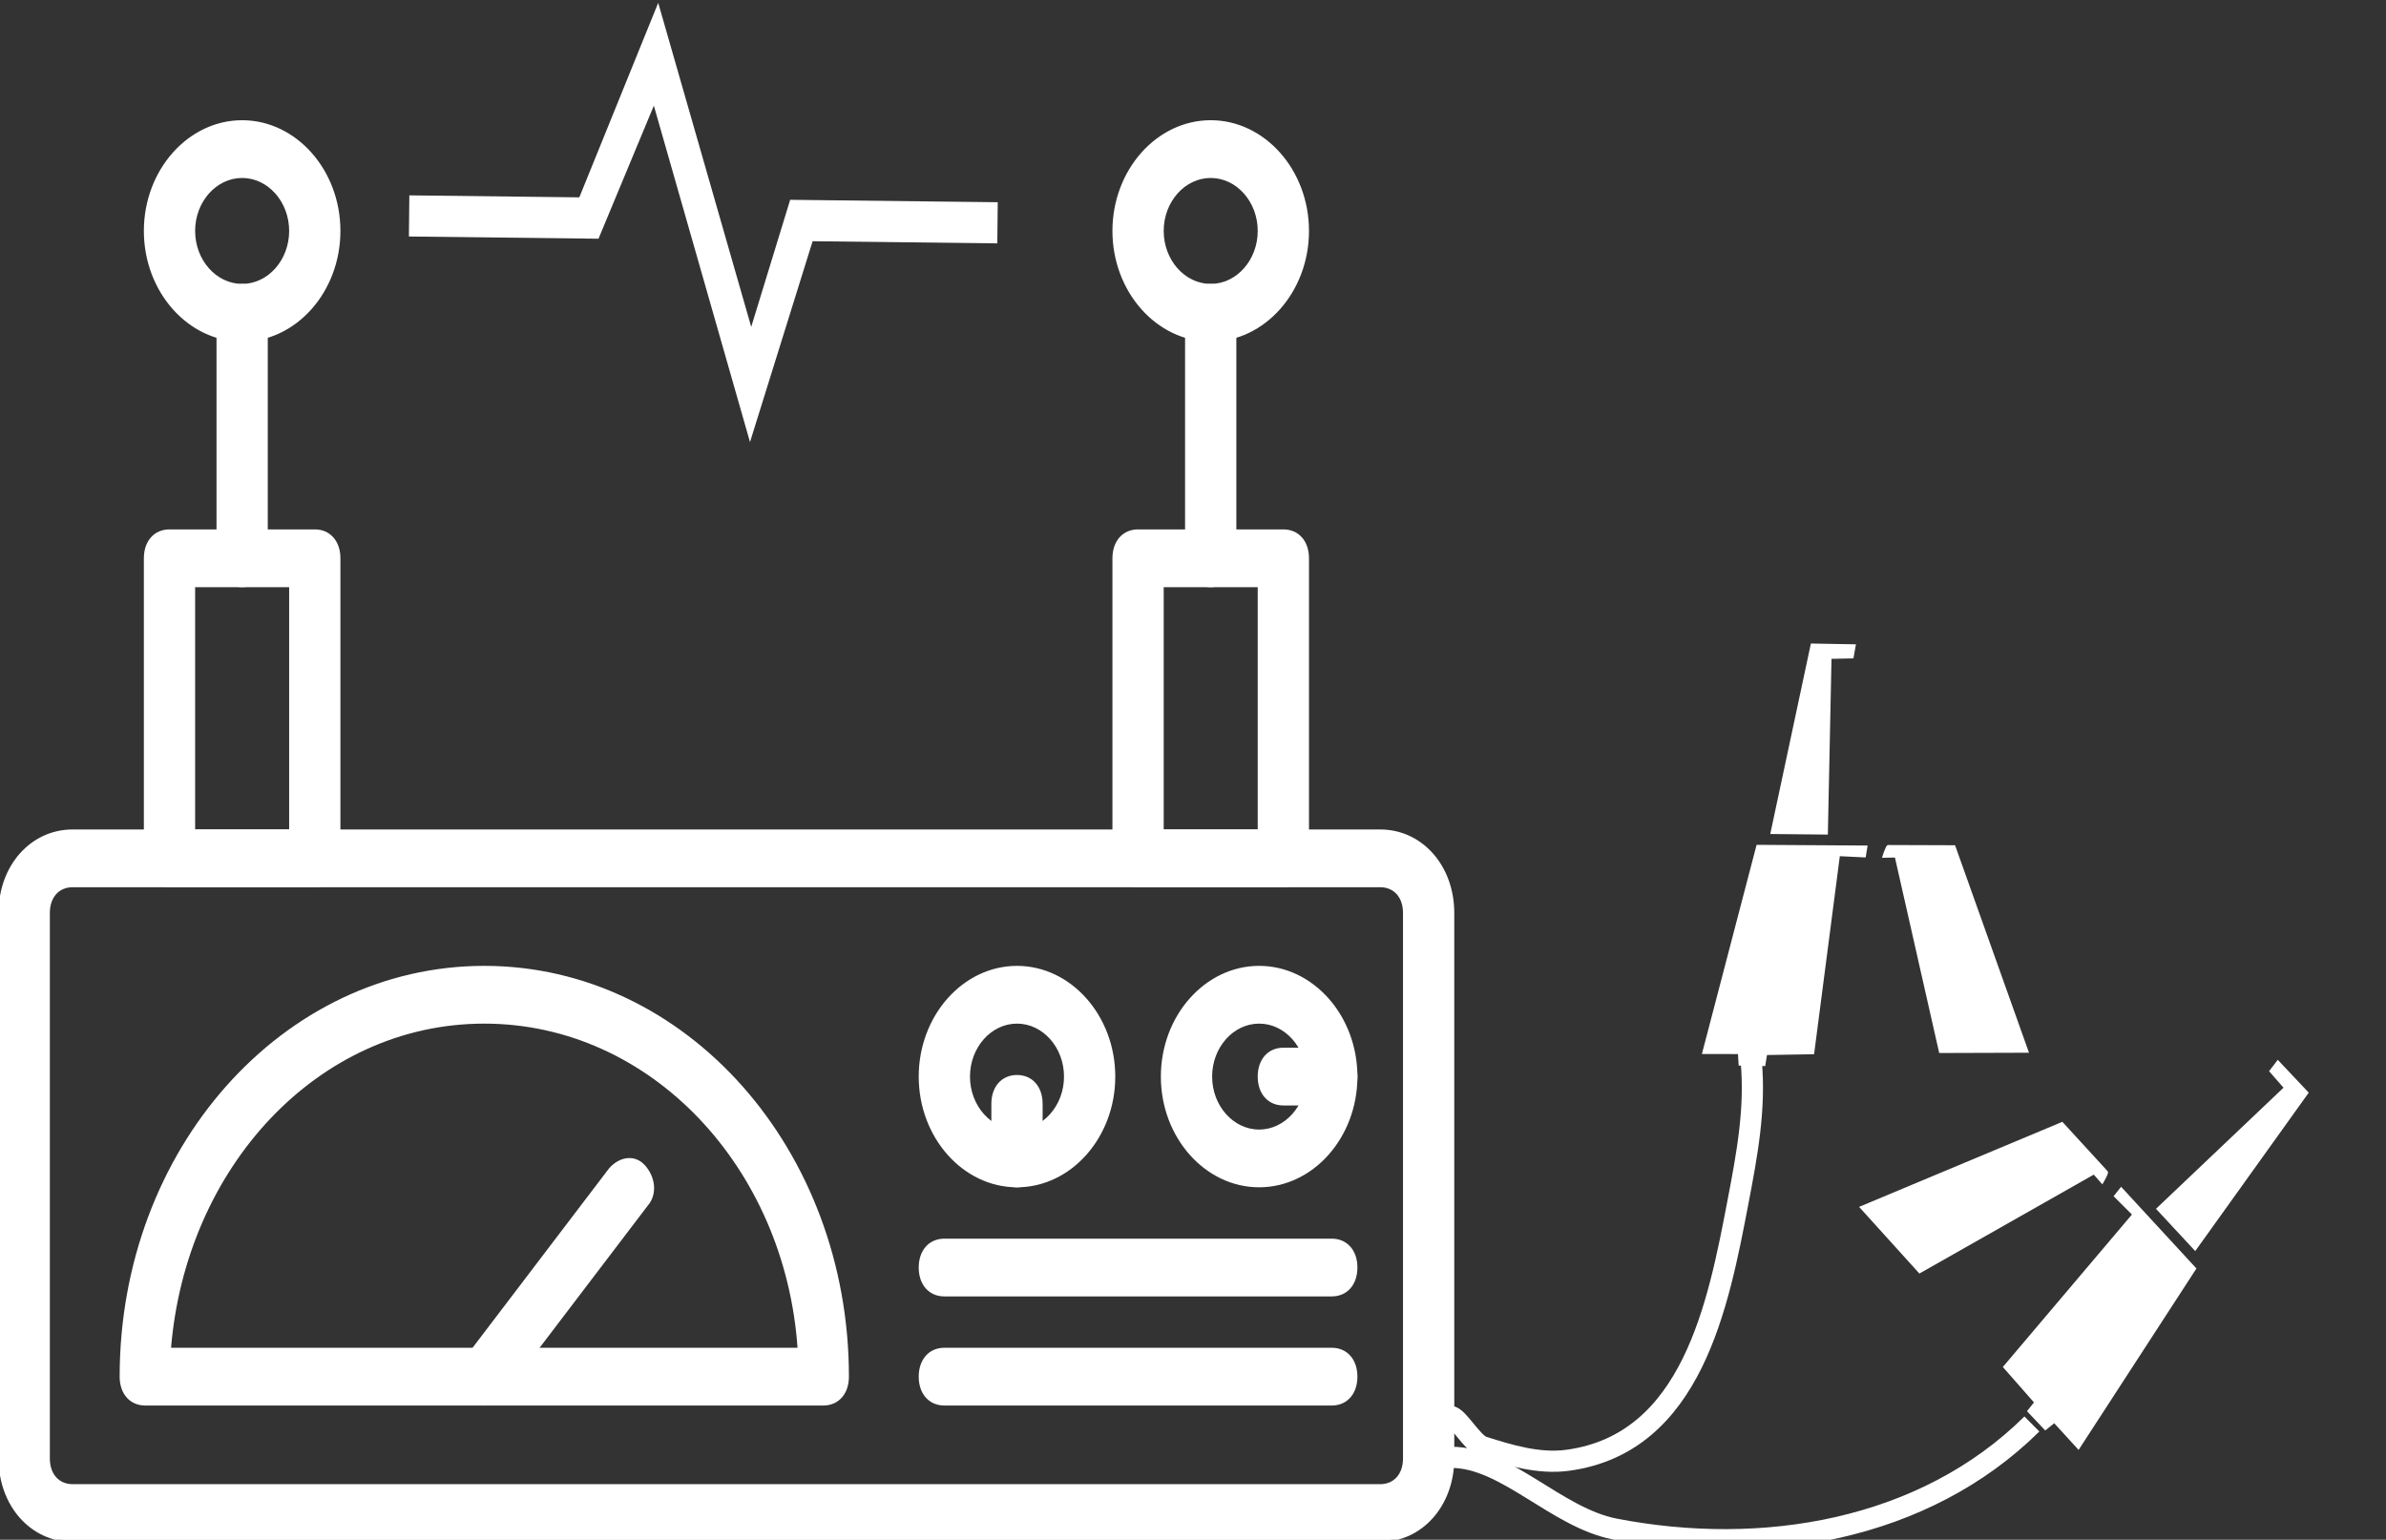 <?xml version="1.0" encoding="utf-8"?>
<svg viewBox="56.635 50.394 112.674 72.729" xmlns="http://www.w3.org/2000/svg">
  <rect x="56.635" y="50.394" width="112.674" height="72.729" fill="#333333" stroke="none"/>
  <g transform="matrix(0.134, 0, 0, 0.151, 56.769, 47.259)" style="">
    <g/>
    <g style="transform-origin: 1204.35px 166.868px;" transform="matrix(0.675, 0.007, -0.009, 0.754, -952.015, -78.089)">
      <polygon style="stroke-width: 0px; stroke: rgb(255, 255, 255); fill: rgb(255, 255, 255);" points="1221.848 259.903 1169.795 120.81 1141.635 176.277 1042.648 176.277 1042.648 159.21 1131.395 159.21 1171.501 78.143 1221.848 212.117 1241.475 159.21 1349.848 159.21 1349.848 176.277 1253.421 176.277"/>
    </g>
    <path d="M485.4,502.6H24.6C10.093,502.6-1,491.507-1,477V306.333c0-14.507,11.093-25.6,25.6-25.6h460.8 c14.507,0,25.6,11.093,25.6,25.6V477C511,491.507,499.907,502.6,485.4,502.6z M24.6,297.8c-5.12,0-8.533,3.413-8.533,8.533V477 c0,5.12,3.413,8.533,8.533,8.533h460.8c5.12,0,8.533-3.413,8.533-8.533V306.333c0-5.12-3.413-8.533-8.533-8.533H24.6z" style="stroke: rgb(255, 255, 255); fill: rgb(255, 255, 255);"/>
    <path d="M109.933,297.8h-51.2c-5.12,0-8.533-3.413-8.533-8.533V195.4c0-5.12,3.413-8.533,8.533-8.533h51.2 c5.12,0,8.533,3.413,8.533,8.533v93.867C118.467,294.387,115.053,297.8,109.933,297.8z M67.267,280.733H101.4v-76.8H67.267V280.733 z" style="stroke: rgb(255, 255, 255); fill: rgb(255, 255, 255);"/>
    <path d="M451.267,297.8h-51.2c-5.12,0-8.533-3.413-8.533-8.533V195.4c0-5.12,3.413-8.533,8.533-8.533h51.2 c5.12,0,8.533,3.413,8.533,8.533v93.867C459.8,294.387,456.387,297.8,451.267,297.8z M408.6,280.733h34.133v-76.8H408.6V280.733z" style="stroke: rgb(255, 255, 255); fill: rgb(255, 255, 255);"/>
    <path d="M84.333,203.933c-5.12,0-8.533-3.413-8.533-8.533v-76.8c0-5.12,3.413-8.533,8.533-8.533s8.533,3.413,8.533,8.533v76.8 C92.867,200.52,89.453,203.933,84.333,203.933z" style="stroke: rgb(255, 255, 255); fill: rgb(255, 255, 255);"/>
    <path d="M84.333,127.133C65.56,127.133,50.2,111.773,50.2,93s15.36-34.133,34.133-34.133S118.467,74.227,118.467,93 S103.107,127.133,84.333,127.133z M84.333,75.933c-9.387,0-17.067,7.68-17.067,17.067s7.68,17.067,17.067,17.067 S101.4,102.387,101.4,93S93.72,75.933,84.333,75.933z" style="stroke: rgb(255, 255, 255); fill: rgb(255, 255, 255);"/>
    <path d="M425.667,203.933c-5.12,0-8.533-3.413-8.533-8.533v-76.8c0-5.12,3.413-8.533,8.533-8.533s8.533,3.413,8.533,8.533v76.8 C434.2,200.52,430.787,203.933,425.667,203.933z" style="stroke: rgb(255, 255, 255); fill: rgb(255, 255, 255);"/>
    <path d="M425.667,127.133c-18.773,0-34.133-15.36-34.133-34.133s15.36-34.133,34.133-34.133S459.8,74.227,459.8,93 S444.44,127.133,425.667,127.133z M425.667,75.933c-9.387,0-17.067,7.68-17.067,17.067s7.68,17.067,17.067,17.067 s17.067-7.68,17.067-17.067S435.053,75.933,425.667,75.933z" style="stroke: rgb(255, 255, 255); fill: rgb(255, 255, 255);"/>
    <path d="M468.333,459.933H331.8c-5.12,0-8.533-3.413-8.533-8.533s3.413-8.533,8.533-8.533h136.533c5.12,0,8.533,3.413,8.533,8.533 S473.453,459.933,468.333,459.933z" style="stroke: rgb(255, 255, 255); fill: rgb(255, 255, 255);"/>
    <path d="M468.333,425.8H331.8c-5.12,0-8.533-3.413-8.533-8.533s3.413-8.533,8.533-8.533h136.533c5.12,0,8.533,3.413,8.533,8.533 S473.453,425.8,468.333,425.8z" style="stroke: rgb(255, 255, 255); fill: rgb(255, 255, 255);"/>
    <path d="M357.4,391.667c-18.773,0-34.133-15.36-34.133-34.133S338.627,323.4,357.4,323.4s34.133,15.36,34.133,34.133 S376.173,391.667,357.4,391.667z M357.4,340.467c-9.387,0-17.067,7.68-17.067,17.067s7.68,17.067,17.067,17.067 s17.067-7.68,17.067-17.067S366.787,340.467,357.4,340.467z" style="stroke: rgb(255, 255, 255); fill: rgb(255, 255, 255);"/>
    <path d="M442.733,391.667c-18.773,0-34.133-15.36-34.133-34.133s15.36-34.133,34.133-34.133c18.773,0,34.133,15.36,34.133,34.133 S461.507,391.667,442.733,391.667z M442.733,340.467c-9.387,0-17.067,7.68-17.067,17.067s7.68,17.067,17.067,17.067 s17.067-7.68,17.067-17.067S452.12,340.467,442.733,340.467z" style="stroke: rgb(255, 255, 255); fill: rgb(255, 255, 255);"/>
    <path d="M357.4,391.667c-5.12,0-8.533-3.413-8.533-8.533v-17.067c0-5.12,3.413-8.533,8.533-8.533s8.533,3.413,8.533,8.533v17.067 C365.933,388.253,362.52,391.667,357.4,391.667z" style="stroke: rgb(255, 255, 255); fill: rgb(255, 255, 255);"/>
    <path d="M468.333,366.067h-17.067c-5.12,0-8.533-3.413-8.533-8.533s3.413-8.533,8.533-8.533h17.067c5.12,0,8.533,3.413,8.533,8.533 S473.453,366.067,468.333,366.067z" style="stroke: rgb(255, 255, 255); fill: rgb(255, 255, 255);"/>
    <path d="M289.133,459.933H50.2c-5.12,0-8.533-3.413-8.533-8.533c0-70.827,57.173-128,128-128s128,57.173,128,128 C297.667,456.52,294.253,459.933,289.133,459.933z M58.733,442.867H280.6c-4.267-57.173-52.053-102.4-110.933-102.4 S63.853,385.693,58.733,442.867z" style="stroke: rgb(255, 255, 255); fill: rgb(255, 255, 255);"/>
    <path d="M169.667,459.933c-1.707,0-4.267-0.853-5.973-1.707c-3.413-3.413-4.267-8.533-0.853-11.947l51.2-59.733 c3.413-3.413,8.533-4.267,11.947-0.853c3.413,3.413,4.267,8.533,0.853,11.947l-51.2,59.733 C174.787,459.08,172.227,459.933,169.667,459.933z" style="stroke: rgb(255, 255, 255); fill: rgb(255, 255, 255);"/>
    <g style="transform-origin: 682.462px 229.298px;" transform="matrix(0.596, 0.004, 0.009, 0.552, -27.083, 59.035)">
      <path style="stroke: rgb(255, 255, 255); fill: rgb(255, 255, 255);" d="M 620.273 224.286 L 684.938 224.212 L 683.884 229.946 L 668.59 229.354 L 651.672 341.715 L 623.829 342.379 L 622.682 348.637 L 607.888 348.472 L 607.581 341.946 L 586.427 342.056 L 620.273 224.286 Z"/>
      <path style="stroke: rgb(255, 255, 255); fill: rgb(255, 255, 255);" d="M 697.704 223.827 L 736.915 223.671 L 778.498 339.951 L 726.509 340.484 L 702.003 229.888 L 694.652 230.069 C 694.652 230.069 696.732 223.678 697.704 223.827 Z"/>
      <path style="stroke: rgb(255, 255, 255); fill: rgb(255, 255, 255);" d="M 628.699 217.089 L 654.126 109.959 L 679.758 110.216 L 678.345 117.211 L 665.307 117.559 L 661.648 217.164 L 628.699 217.089 Z"/>
      <path style="transform-box: fill-box; transform-origin: 50% 50%; stroke: rgb(255, 255, 255); fill: rgb(255, 255, 255);" d="M 682.46 110.089 L 707.886 217.219 L 733.519 216.963 L 732.106 209.967 L 719.067 209.619 L 717.696 172.286 L 734.169 171.576 L 733.91 158.966 L 717.095 155.926 L 715.409 110.014 L 682.46 110.089 Z" transform="matrix(-1, 0, 0, -1, 0, 0)"/>
    </g>
    <g style="transform-origin: 682.463px 229.298px;" transform="matrix(-0.405, -0.389, -0.466, 0.366, 62.675, 165.948)">
      <path style="stroke: rgb(255, 255, 255); fill: rgb(255, 255, 255);" d="M 620.273 224.286 L 684.938 224.212 L 683.884 229.946 L 668.59 229.354 L 651.672 341.715 L 623.829 342.379 L 622.682 348.637 L 607.888 348.472 L 607.581 341.946 L 586.427 342.056 L 620.273 224.286 Z"/>
      <path style="stroke: rgb(255, 255, 255); fill: rgb(255, 255, 255);" d="M 697.704 223.827 L 736.915 223.671 L 778.498 339.951 L 726.509 340.484 L 702.003 229.888 L 694.652 230.069 C 694.652 230.069 696.732 223.678 697.704 223.827 Z"/>
      <path style="stroke: rgb(255, 255, 255); fill: rgb(255, 255, 255);" d="M 628.699 217.089 L 654.126 109.959 L 679.758 110.216 L 678.345 117.211 L 665.307 117.559 L 661.648 217.164 L 628.699 217.089 Z"/>
      <path style="transform-box: fill-box; transform-origin: 50% 50%; stroke: rgb(255, 255, 255); fill: rgb(255, 255, 255);" d="M 682.46 110.089 L 707.886 217.219 L 733.519 216.963 L 732.106 209.967 L 719.067 209.619 L 717.696 172.286 L 734.169 171.576 L 733.91 158.966 L 717.095 155.926 L 715.409 110.014 L 682.46 110.089 Z" transform="matrix(-1, 0, 0, -1, 0, 0)"/>
    </g>
  </g>
  <path style="stroke: rgb(255, 255, 255); fill: none;" d="M 139.33 100.494 C 139.545 102.766 139.13 104.956 138.714 107.137 C 137.781 112.02 136.542 118.568 130.674 119.37 C 129.308 119.557 127.911 119.133 126.659 118.734 C 126.168 118.578 125.469 117.3 125.13 117.3"/>
  <path style="stroke: rgb(255, 255, 255); fill: none;" d="M 152.586 117.656 C 147.494 122.7 139.868 123.97 132.895 122.619 C 130.139 122.085 127.746 119.232 125.18 119.232"/>
</svg>